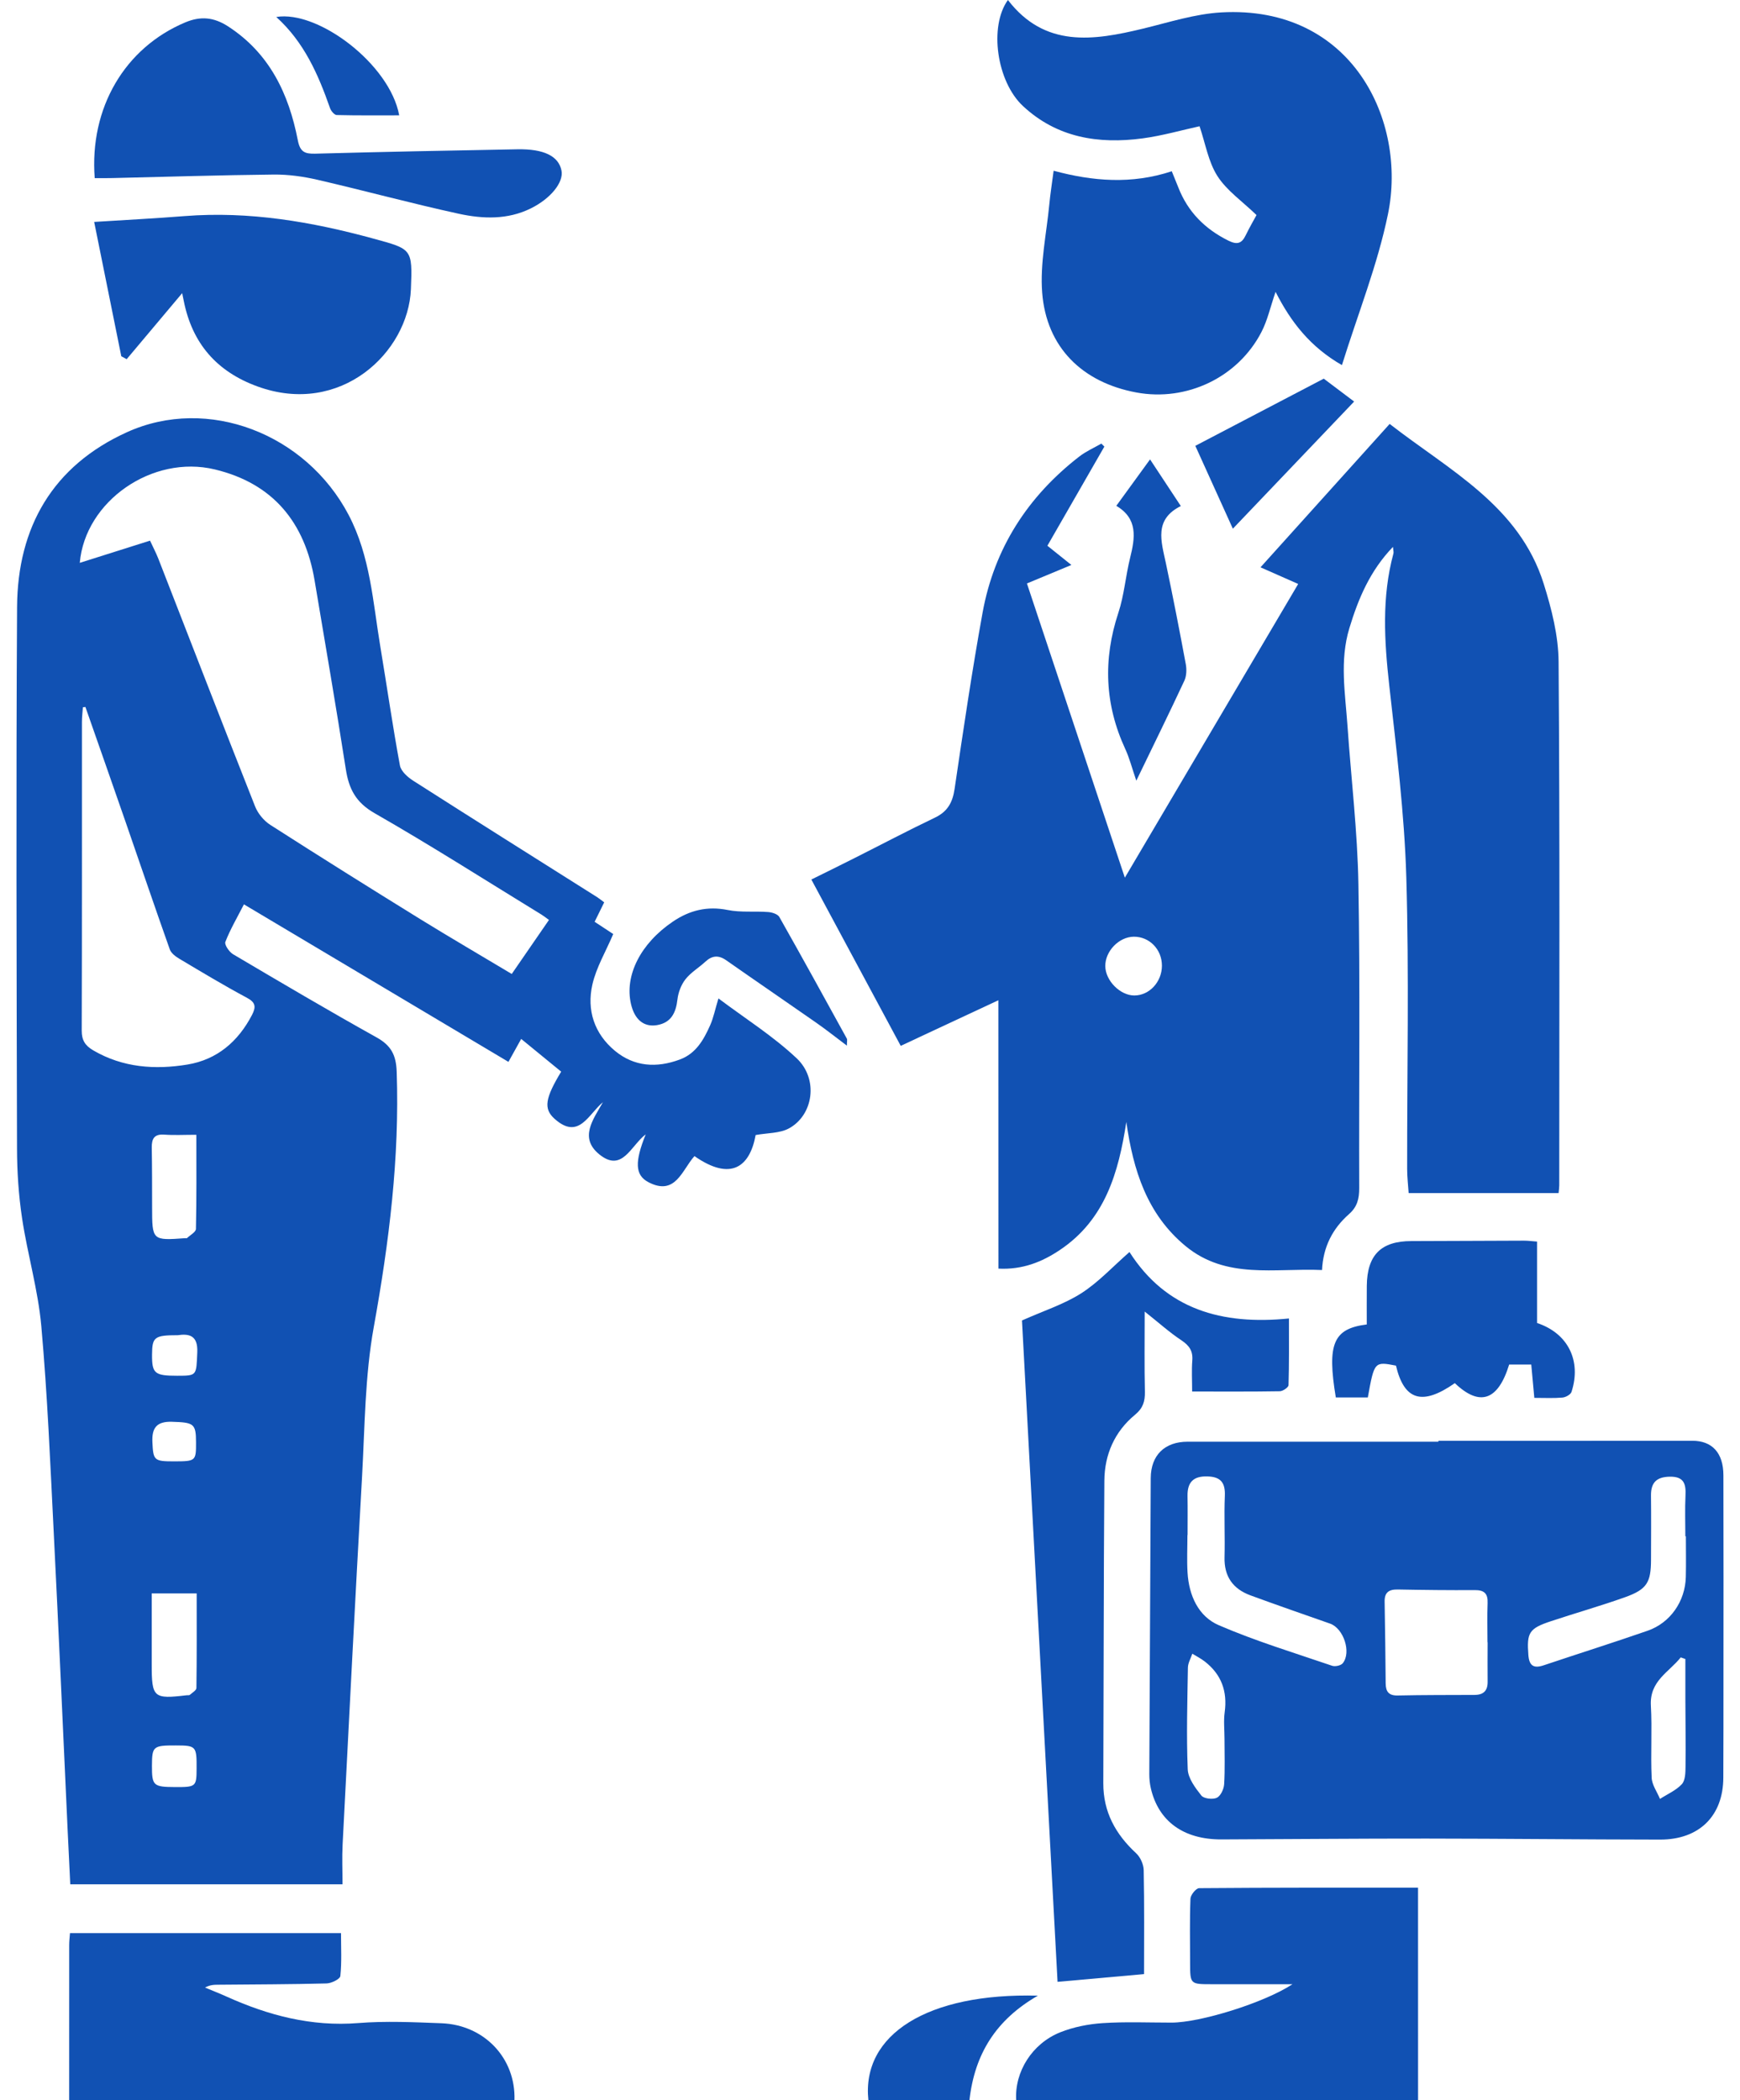 <svg width="58" height="70" viewBox="0 0 58 70" fill="none" xmlns="http://www.w3.org/2000/svg">
<g id="Group">
<path id="Vector" d="M20.14 30.076C20.024 30.313 19.933 30.498 19.821 30.724C20.06 30.88 20.285 31.03 20.441 31.132C20.194 31.715 19.876 32.244 19.746 32.816C19.553 33.666 19.809 34.453 20.496 35.023C21.14 35.557 21.888 35.602 22.662 35.314C23.2 35.115 23.455 34.657 23.67 34.177C23.782 33.925 23.836 33.648 23.948 33.278C24.838 33.947 25.77 34.533 26.557 35.275C27.291 35.966 27.114 37.17 26.295 37.612C25.988 37.777 25.582 37.76 25.188 37.831C24.997 38.886 24.368 39.385 23.149 38.534C22.736 38.989 22.52 39.877 21.614 39.403C21.163 39.167 21.156 38.72 21.524 37.809C21.029 38.18 20.742 39.098 19.977 38.476C19.303 37.928 19.762 37.326 20.098 36.737C19.616 37.132 19.297 38.013 18.489 37.294C18.107 36.955 18.175 36.598 18.706 35.719C18.278 35.37 17.852 35.02 17.373 34.628C17.23 34.886 17.092 35.135 16.948 35.393C14.009 33.643 11.087 31.904 8.131 30.143C7.899 30.595 7.672 30.982 7.512 31.394C7.475 31.487 7.639 31.728 7.768 31.805C9.354 32.742 10.942 33.68 12.552 34.577C13.038 34.848 13.204 35.163 13.223 35.724C13.322 38.596 12.969 41.411 12.459 44.232C12.163 45.867 12.161 47.559 12.068 49.227C11.838 53.311 11.63 57.398 11.42 61.484C11.398 61.913 11.417 62.346 11.417 62.806C8.341 62.806 5.368 62.806 2.342 62.806C2.314 62.217 2.284 61.632 2.257 61.048C2.103 57.725 1.958 54.403 1.791 51.08C1.676 48.785 1.581 46.487 1.377 44.2C1.269 42.992 0.917 41.81 0.736 40.606C0.62 39.835 0.568 39.048 0.567 38.267C0.553 32.255 0.533 26.244 0.569 20.233C0.585 17.568 1.76 15.525 4.235 14.404C6.927 13.185 10.197 14.454 11.62 17.161C12.344 18.54 12.429 20.062 12.677 21.549C12.897 22.871 13.087 24.198 13.331 25.514C13.367 25.708 13.592 25.907 13.78 26.026C15.818 27.329 17.867 28.616 19.913 29.908C19.982 29.953 20.047 30.007 20.14 30.076ZM18.299 30.662C18.194 30.587 18.127 30.532 18.055 30.488C16.201 29.352 14.367 28.181 12.481 27.101C11.856 26.742 11.628 26.29 11.527 25.635C11.201 23.538 10.839 21.447 10.488 19.355C10.164 17.415 9.106 16.113 7.159 15.646C5.077 15.146 2.838 16.704 2.659 18.76C3.437 18.515 4.208 18.27 5.001 18.02C5.105 18.244 5.202 18.428 5.277 18.619C6.35 21.372 7.415 24.129 8.502 26.876C8.596 27.115 8.795 27.356 9.01 27.494C10.665 28.555 12.332 29.599 14.003 30.632C15.005 31.25 16.023 31.843 17.058 32.463C17.483 31.848 17.875 31.279 18.299 30.662ZM2.847 23.564C2.819 23.567 2.792 23.57 2.763 23.574C2.752 23.737 2.731 23.901 2.731 24.064C2.73 27.493 2.735 30.922 2.724 34.351C2.723 34.676 2.841 34.853 3.111 35.011C4.098 35.587 5.168 35.66 6.249 35.482C7.235 35.319 7.939 34.716 8.401 33.827C8.539 33.559 8.522 33.411 8.226 33.254C7.463 32.846 6.72 32.398 5.976 31.955C5.852 31.881 5.705 31.771 5.66 31.645C5.155 30.222 4.67 28.791 4.176 27.366C3.737 26.097 3.29 24.831 2.847 23.564ZM5.057 53.109C5.057 53.921 5.057 54.695 5.057 55.471C5.057 56.584 5.116 56.637 6.225 56.504C6.259 56.5 6.305 56.51 6.326 56.492C6.407 56.42 6.546 56.341 6.547 56.263C6.562 55.214 6.556 54.164 6.556 53.109C6.001 53.109 5.56 53.109 5.057 53.109ZM6.545 37.823C6.13 37.823 5.803 37.842 5.477 37.818C5.145 37.793 5.055 37.951 5.059 38.246C5.07 38.904 5.069 39.563 5.07 40.222C5.071 41.35 5.07 41.35 6.182 41.269C6.2 41.268 6.224 41.276 6.233 41.267C6.339 41.167 6.529 41.066 6.531 40.96C6.554 39.941 6.545 38.92 6.545 37.823ZM5.925 44.503C5.147 44.503 5.072 44.566 5.068 45.147C5.063 45.779 5.154 45.856 5.909 45.855C6.569 45.854 6.542 45.853 6.576 45.071C6.601 44.486 6.276 44.453 5.925 44.503ZM5.861 58.177C5.104 58.175 5.068 58.205 5.065 58.851C5.063 59.517 5.11 59.561 5.833 59.564C6.533 59.567 6.551 59.552 6.553 58.942C6.557 58.202 6.535 58.178 5.861 58.177ZM5.794 48.708C6.527 48.707 6.537 48.699 6.534 48.067C6.532 47.451 6.461 47.411 5.732 47.389C5.23 47.374 5.057 47.583 5.08 48.069C5.109 48.67 5.13 48.709 5.794 48.708Z" fill="#1151B3"/>
<path id="Vector_2" d="M33.279 33.339C32.147 33.868 31.102 34.355 30.024 34.859C29.035 33.019 28.058 31.201 27.045 29.315C27.541 29.07 28 28.845 28.457 28.614C29.36 28.16 30.252 27.688 31.163 27.253C31.587 27.051 31.753 26.747 31.82 26.294C32.11 24.332 32.399 22.369 32.753 20.418C33.143 18.275 34.258 16.548 35.977 15.216C36.2 15.043 36.466 14.927 36.712 14.785C36.746 14.819 36.778 14.852 36.812 14.886C36.184 15.977 35.558 17.067 34.913 18.19C35.144 18.375 35.367 18.554 35.713 18.831C35.16 19.061 34.697 19.253 34.231 19.447C35.308 22.682 36.376 25.888 37.495 29.253C39.459 25.927 41.35 22.72 43.273 19.464C42.837 19.271 42.434 19.093 42.017 18.909C43.464 17.302 44.879 15.732 46.322 14.13C48.316 15.681 50.639 16.855 51.457 19.457C51.72 20.295 51.947 21.187 51.953 22.056C51.997 27.876 51.976 33.695 51.975 39.514C51.975 39.582 51.964 39.651 51.953 39.767C50.307 39.767 48.664 39.767 46.955 39.767C46.938 39.503 46.905 39.233 46.905 38.963C46.901 35.722 46.972 32.48 46.877 29.242C46.814 27.107 46.545 24.977 46.309 22.851C46.144 21.37 46.053 19.905 46.448 18.448C46.461 18.402 46.442 18.348 46.432 18.228C45.666 19.025 45.278 19.952 44.979 20.937C44.649 22.024 44.842 23.113 44.917 24.203C45.038 25.955 45.249 27.705 45.28 29.459C45.34 32.839 45.295 36.22 45.307 39.6C45.308 39.953 45.244 40.225 44.965 40.469C44.424 40.946 44.104 41.555 44.068 42.331C42.486 42.261 40.874 42.652 39.517 41.531C38.228 40.466 37.773 38.998 37.544 37.396C37.285 39.088 36.835 40.653 35.332 41.661C34.736 42.062 34.083 42.325 33.281 42.284C33.279 39.313 33.279 36.381 33.279 33.339ZM38.731 32.189C38.732 31.647 38.317 31.218 37.794 31.221C37.301 31.225 36.84 31.699 36.843 32.2C36.846 32.683 37.337 33.18 37.81 33.18C38.311 33.18 38.729 32.73 38.731 32.189Z" fill="#1151B3"/>
<path id="Vector_3" d="M47.948 48.023C50.769 48.023 53.589 48.025 56.41 48.022C57.066 48.021 57.445 48.419 57.447 49.171C57.453 51.434 57.45 53.698 57.449 55.961C57.449 57.058 57.449 58.155 57.444 59.252C57.439 60.525 56.642 61.317 55.336 61.315C52.742 61.312 50.148 61.283 47.555 61.281C45.273 61.279 42.993 61.301 40.712 61.309C39.452 61.313 38.613 60.704 38.36 59.6C38.325 59.449 38.31 59.291 38.31 59.136C38.324 55.846 38.34 52.555 38.358 49.265C38.362 48.504 38.822 48.053 39.588 48.053C42.374 48.053 45.16 48.053 47.946 48.053C47.948 48.043 47.948 48.033 47.948 48.023ZM49.588 54.738C49.586 54.738 49.585 54.738 49.583 54.738C49.583 54.303 49.57 53.867 49.587 53.432C49.6 53.118 49.478 52.997 49.163 52.999C48.309 53.005 47.456 52.995 46.603 52.979C46.304 52.972 46.146 53.066 46.154 53.393C46.172 54.298 46.18 55.202 46.189 56.108C46.192 56.379 46.288 56.52 46.593 56.512C47.446 56.493 48.299 56.497 49.151 56.493C49.453 56.492 49.594 56.351 49.588 56.044C49.582 55.608 49.588 55.173 49.588 54.738ZM39.586 51.166C39.584 51.166 39.583 51.166 39.581 51.166C39.581 51.584 39.56 52.002 39.585 52.418C39.631 53.177 39.944 53.876 40.628 54.17C41.853 54.699 43.139 55.089 44.404 55.521C44.504 55.556 44.696 55.514 44.758 55.438C45.053 55.072 44.785 54.275 44.338 54.117C43.452 53.806 42.565 53.499 41.683 53.175C41.098 52.96 40.799 52.544 40.818 51.898C40.836 51.219 40.8 50.539 40.828 49.862C40.847 49.424 40.696 49.223 40.25 49.21C39.782 49.195 39.577 49.401 39.584 49.859C39.592 50.296 39.586 50.731 39.586 51.166ZM56.196 51.206C56.189 51.206 56.183 51.206 56.178 51.206C56.178 50.753 56.161 50.299 56.183 49.847C56.202 49.462 56.133 49.212 55.664 49.219C55.224 49.225 55.028 49.41 55.033 49.847C55.041 50.561 55.036 51.276 55.034 51.989C55.032 52.744 54.898 52.974 54.175 53.234C53.357 53.526 52.52 53.763 51.695 54.037C50.964 54.279 50.889 54.42 50.946 55.166C50.974 55.524 51.123 55.618 51.459 55.505C52.611 55.118 53.771 54.753 54.919 54.354C55.677 54.092 56.174 53.373 56.194 52.562C56.205 52.111 56.196 51.658 56.196 51.206ZM40.817 57.956C40.817 57.66 40.783 57.36 40.823 57.069C40.918 56.372 40.713 55.808 40.157 55.377C40.029 55.278 39.882 55.204 39.744 55.119C39.693 55.273 39.6 55.426 39.597 55.582C39.579 56.712 39.545 57.844 39.591 58.972C39.604 59.273 39.842 59.59 40.045 59.847C40.128 59.952 40.423 59.985 40.56 59.922C40.688 59.861 40.795 59.631 40.805 59.47C40.836 58.966 40.817 58.46 40.817 57.956ZM56.179 55.296C56.128 55.279 56.075 55.26 56.024 55.242C55.635 55.736 54.983 56.023 55.029 56.848C55.074 57.647 55.018 58.451 55.055 59.25C55.065 59.491 55.236 59.723 55.333 59.959C55.581 59.799 55.868 59.676 56.062 59.467C56.179 59.339 56.182 59.078 56.184 58.877C56.194 58.129 56.181 57.379 56.179 56.63C56.178 56.185 56.179 55.741 56.179 55.296Z" fill="#1151B3"/>
<path id="Vector_4" d="M44.731 12.17C43.672 11.56 43.031 10.735 42.519 9.728C42.344 10.237 42.249 10.68 42.048 11.067C41.265 12.581 39.555 13.392 37.881 13.082C36.075 12.748 34.881 11.577 34.739 9.754C34.664 8.786 34.883 7.794 34.977 6.813C35.009 6.47 35.064 6.129 35.121 5.691C36.419 6.041 37.717 6.151 39.059 5.708C39.139 5.904 39.209 6.073 39.276 6.244C39.594 7.062 40.165 7.634 40.951 8.023C41.246 8.168 41.394 8.111 41.525 7.839C41.653 7.576 41.801 7.321 41.884 7.168C41.406 6.706 40.89 6.352 40.58 5.867C40.276 5.39 40.18 4.78 39.985 4.208C39.395 4.337 38.745 4.524 38.083 4.613C36.612 4.809 35.228 4.59 34.095 3.531C33.221 2.713 32.964 0.88 33.597 0C34.829 1.602 36.447 1.355 38.106 0.953C38.965 0.745 39.83 0.464 40.703 0.414C45.075 0.164 46.905 4.036 46.266 7.136C45.919 8.826 45.266 10.452 44.731 12.17Z" fill="#1151B3"/>
<path id="Vector_5" d="M38.135 65.798C37.169 65.885 36.259 65.966 35.252 66.056C34.857 58.718 34.459 51.326 34.066 44.012C34.794 43.687 35.468 43.473 36.043 43.105C36.618 42.737 37.095 42.215 37.649 41.731C38.87 43.644 40.729 44.171 42.965 43.946C42.965 44.723 42.973 45.446 42.951 46.168C42.949 46.241 42.764 46.369 42.662 46.371C41.708 46.387 40.753 46.38 39.738 46.38C39.738 45.999 39.718 45.673 39.743 45.351C39.77 45.031 39.643 44.848 39.38 44.673C38.982 44.41 38.626 44.087 38.156 43.715C38.156 44.669 38.144 45.529 38.163 46.39C38.17 46.71 38.098 46.938 37.836 47.153C37.152 47.717 36.818 48.483 36.812 49.355C36.787 52.716 36.79 56.077 36.777 59.438C36.774 60.393 37.185 61.136 37.872 61.771C38.012 61.901 38.119 62.14 38.123 62.331C38.147 63.492 38.135 64.654 38.135 65.798Z" fill="#1151B3"/>
<path id="Vector_6" d="M47.269 69.998C42.773 69.998 38.322 69.998 33.873 69.998C33.816 69.056 34.402 68.113 35.343 67.737C35.785 67.561 36.279 67.464 36.755 67.432C37.519 67.382 38.287 67.415 39.052 67.415C39.999 67.415 42.129 66.761 43.083 66.135C42.111 66.135 41.254 66.135 40.396 66.135C39.672 66.135 39.672 66.136 39.67 65.425C39.669 64.711 39.654 63.997 39.682 63.284C39.687 63.158 39.87 62.934 39.971 62.934C42.388 62.914 44.806 62.918 47.268 62.918C47.269 65.28 47.269 67.617 47.269 69.998Z" fill="#1151B3"/>
<path id="Vector_7" d="M2.305 69.998C2.305 68.236 2.305 66.53 2.306 64.826C2.306 64.707 2.321 64.588 2.333 64.433C5.319 64.433 8.289 64.433 11.367 64.433C11.367 64.91 11.394 65.39 11.345 65.862C11.335 65.963 11.05 66.105 10.888 66.109C9.687 66.14 8.485 66.141 7.283 66.152C7.145 66.153 7.006 66.152 6.835 66.247C7.072 66.346 7.311 66.439 7.546 66.545C8.943 67.175 10.38 67.555 11.941 67.43C12.858 67.357 13.787 67.401 14.709 67.436C16.14 67.488 17.195 68.599 17.149 69.998C12.232 69.998 7.313 69.998 2.305 69.998Z" fill="#1151B3"/>
<path id="Vector_8" d="M4.043 11.874C3.746 10.403 3.449 8.932 3.139 7.397C4.193 7.33 5.177 7.28 6.16 7.202C8.305 7.034 10.385 7.389 12.443 7.952C13.732 8.304 13.752 8.285 13.697 9.639C13.61 11.743 11.355 13.889 8.584 12.881C7.221 12.386 6.406 11.443 6.125 10.028C6.108 9.943 6.092 9.859 6.073 9.775C6.071 9.766 6.049 9.76 6.071 9.773C5.452 10.509 4.838 11.24 4.222 11.972C4.162 11.938 4.103 11.906 4.043 11.874Z" fill="#1151B3"/>
<path id="Vector_9" d="M3.157 5.937C2.977 3.588 4.166 1.591 6.173 0.747C6.685 0.532 7.124 0.572 7.594 0.874C8.984 1.771 9.626 3.126 9.927 4.674C10.003 5.065 10.157 5.131 10.509 5.122C12.755 5.061 15.001 5.017 17.247 4.976C18.133 4.96 18.619 5.204 18.716 5.683C18.796 6.075 18.355 6.62 17.694 6.946C16.917 7.33 16.091 7.298 15.29 7.124C13.711 6.78 12.149 6.354 10.573 5.99C10.103 5.882 9.61 5.814 9.128 5.818C7.335 5.837 5.542 5.893 3.749 5.935C3.56 5.941 3.372 5.937 3.157 5.937Z" fill="#1151B3"/>
<path id="Vector_10" d="M45.594 46.578C45.24 46.578 44.882 46.578 44.527 46.578C44.231 44.788 44.442 44.285 45.559 44.145C45.559 43.722 45.556 43.291 45.56 42.86C45.57 41.829 46.035 41.367 47.043 41.366C48.295 41.364 49.548 41.355 50.8 41.352C50.934 41.352 51.068 41.37 51.236 41.383C51.236 42.311 51.236 43.21 51.236 44.097C52.266 44.438 52.72 45.354 52.384 46.392C52.355 46.482 52.191 46.572 52.082 46.582C51.79 46.608 51.495 46.592 51.144 46.592C51.109 46.208 51.076 45.856 51.042 45.481C50.779 45.481 50.542 45.481 50.305 45.482C49.936 46.684 49.324 46.894 48.494 46.101C47.411 46.86 46.806 46.679 46.532 45.517C45.813 45.378 45.81 45.382 45.594 46.578Z" fill="#1151B3"/>
<path id="Vector_11" d="M37.21 16.86C37.612 16.308 37.956 15.835 38.335 15.312C38.683 15.84 39.004 16.326 39.361 16.867C38.459 17.316 38.708 18.042 38.861 18.763C39.098 19.884 39.317 21.009 39.526 22.135C39.559 22.312 39.552 22.531 39.478 22.69C38.98 23.759 38.459 24.817 37.877 26.021C37.729 25.588 37.648 25.265 37.51 24.967C36.823 23.482 36.765 21.98 37.278 20.427C37.473 19.837 37.52 19.2 37.67 18.595C37.837 17.925 37.937 17.289 37.21 16.86Z" fill="#1151B3"/>
<path id="Vector_12" d="M28.23 34.852C27.849 34.566 27.532 34.314 27.199 34.082C26.204 33.387 25.2 32.702 24.206 32.006C23.95 31.827 23.735 31.847 23.511 32.055C23.294 32.256 23.028 32.411 22.85 32.638C22.706 32.822 22.609 33.076 22.582 33.31C22.531 33.757 22.372 34.087 21.901 34.168C21.46 34.243 21.152 33.981 21.033 33.465C20.812 32.511 21.356 31.443 22.43 30.717C22.988 30.339 23.576 30.194 24.259 30.331C24.695 30.419 25.158 30.364 25.607 30.399C25.736 30.408 25.924 30.468 25.978 30.564C26.739 31.909 27.482 33.262 28.227 34.616C28.248 34.652 28.23 34.709 28.23 34.852Z" fill="#1151B3"/>
<path id="Vector_13" d="M32.315 70C31.163 70 30.054 70 28.946 70C28.715 67.811 30.92 66.418 34.596 66.517C33.201 67.318 32.488 68.459 32.315 70Z" fill="#1151B3"/>
<path id="Vector_14" d="M45.138 13.384C43.766 14.822 42.465 16.186 41.095 17.622C40.646 16.629 40.227 15.708 39.844 14.86C41.272 14.113 42.652 13.391 44.125 12.621C44.372 12.807 44.725 13.072 45.138 13.384Z" fill="#1151B3"/>
<path id="Vector_15" d="M13.307 3.844C12.6 3.844 11.911 3.851 11.223 3.834C11.145 3.831 11.034 3.699 11.001 3.604C10.608 2.484 10.14 1.407 9.209 0.566C10.605 0.335 12.995 2.141 13.307 3.844Z" fill="#1151B3"/>
</g>
</svg>
